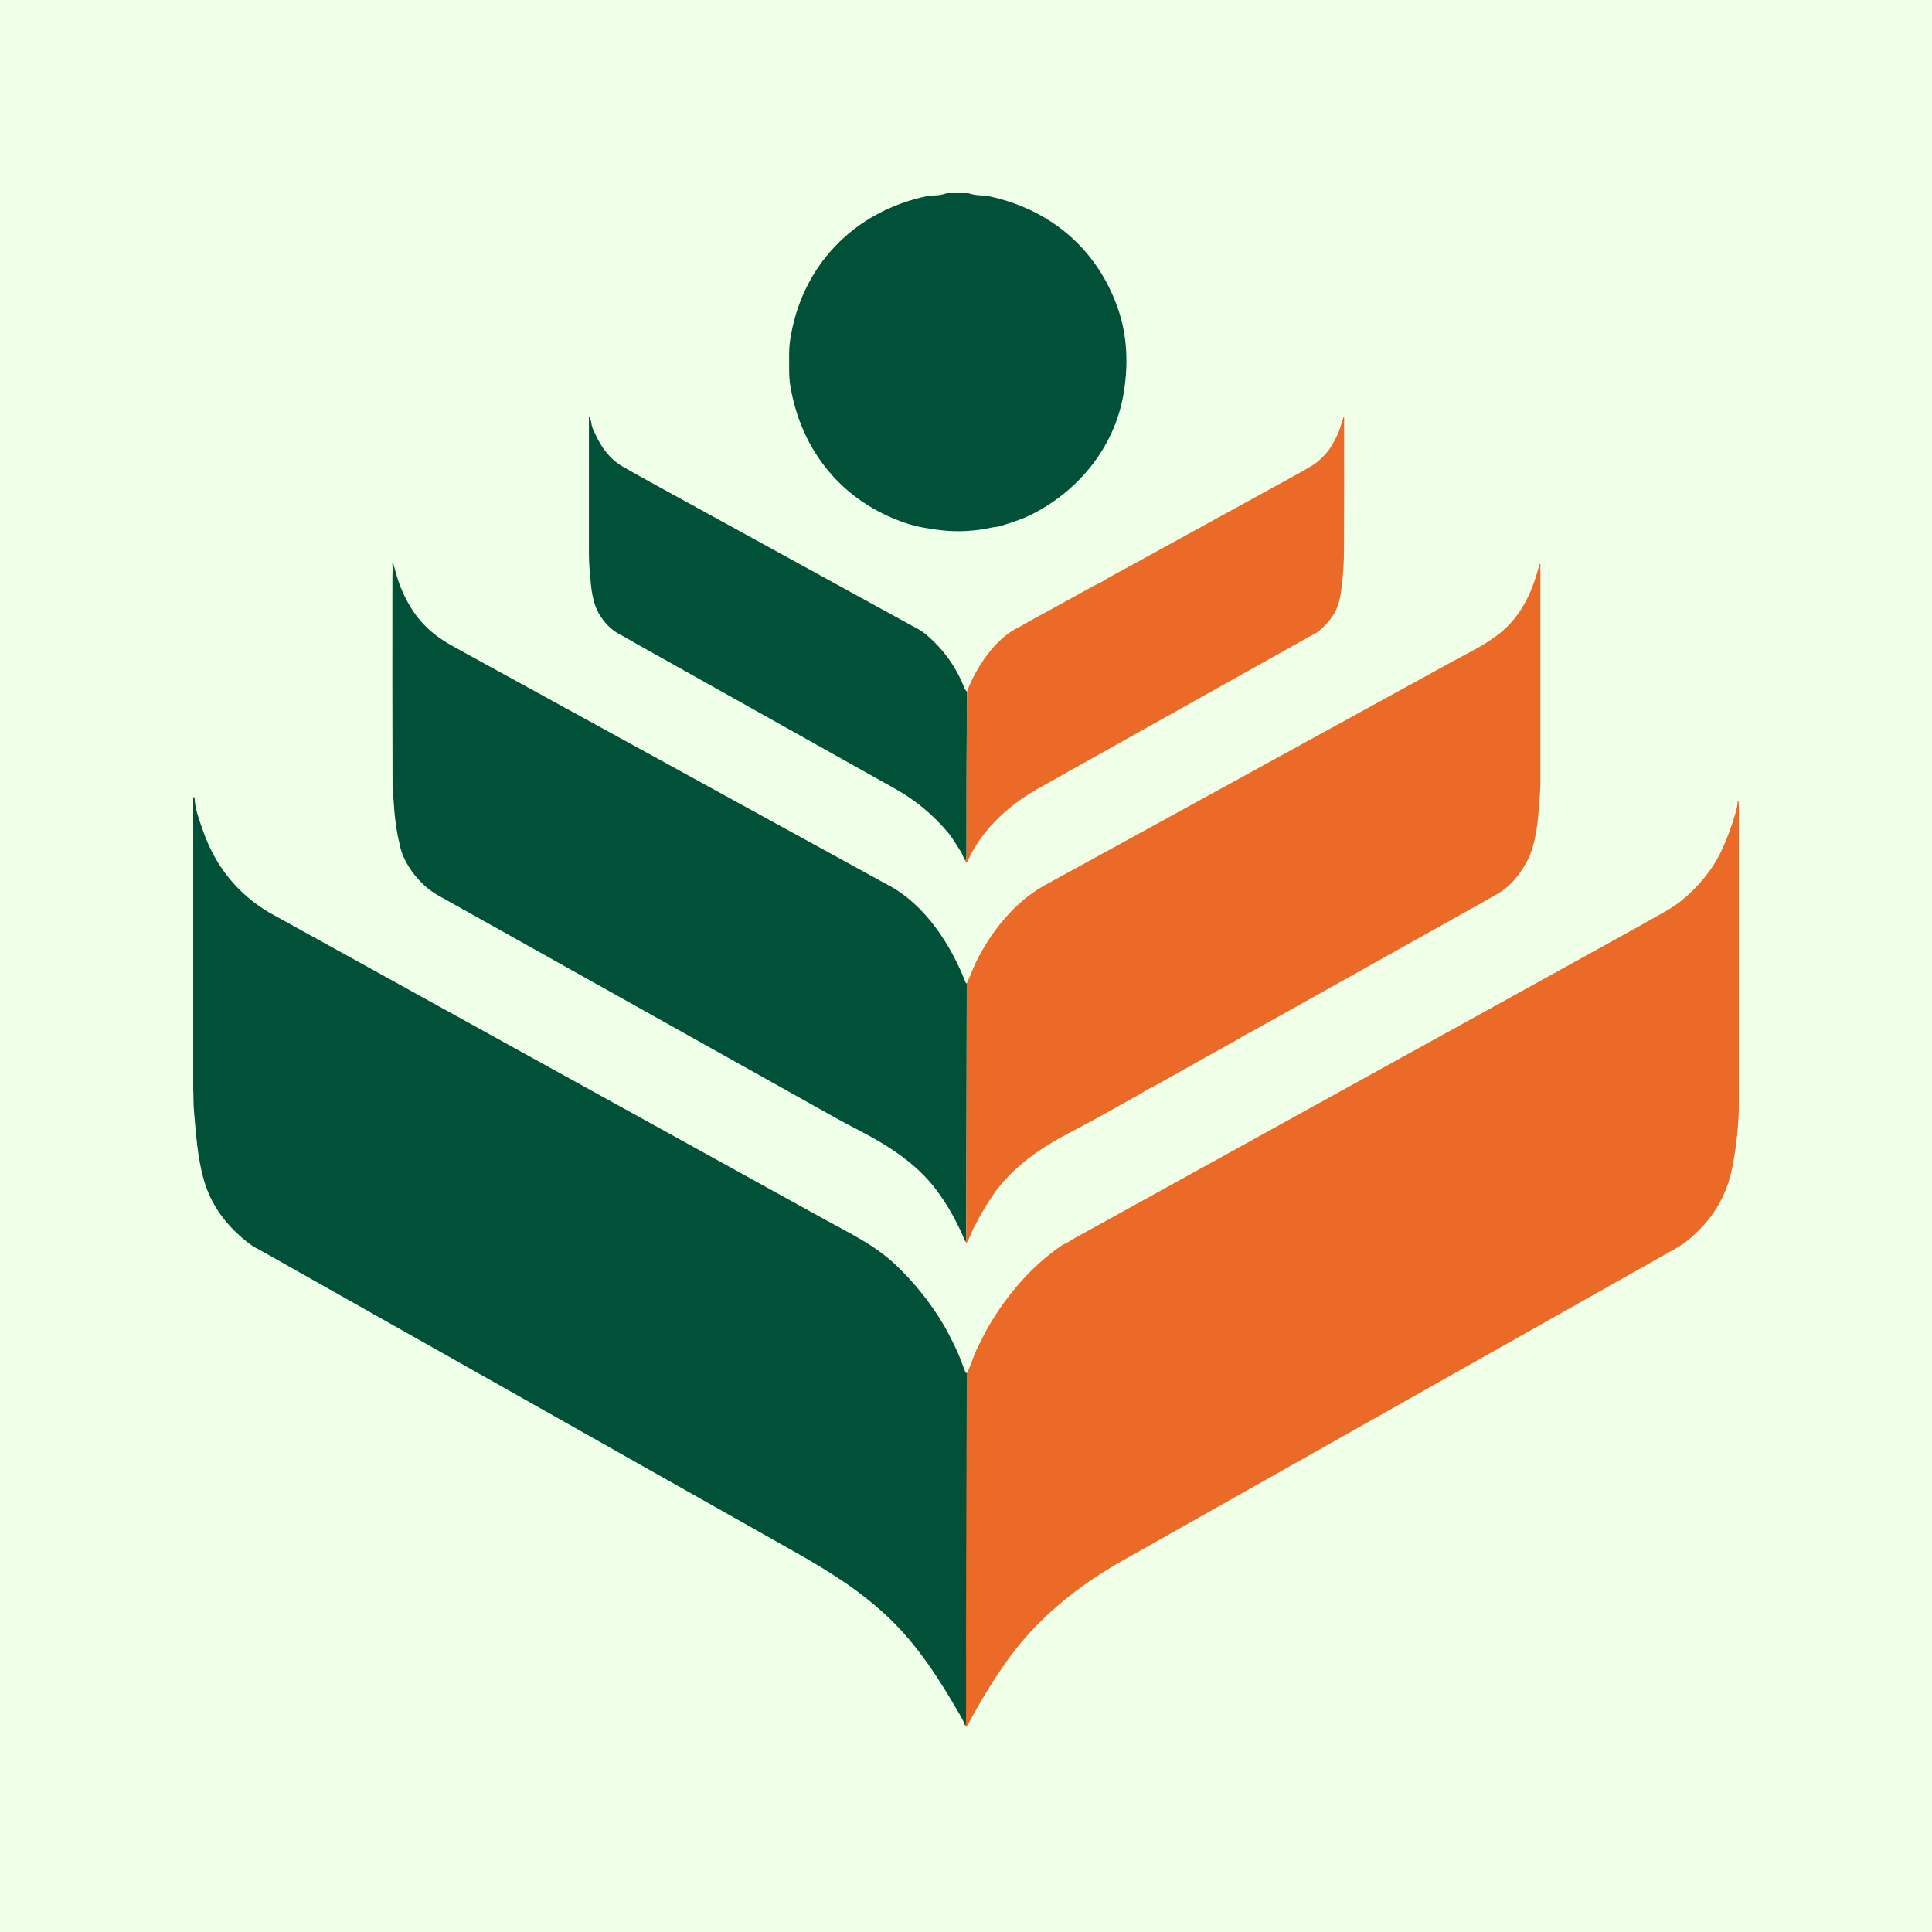 <svg width="100" height="100" viewBox="0 0 100 100" fill="none" xmlns="http://www.w3.org/2000/svg">
<rect width="100" height="100" fill="#EFFFE8"/>
<g clip-path="url(#clip0_105_1837)">
<path d="M50.041 71.074C50.032 75.62 50.02 80.165 50.005 84.711C50 86.218 50.023 87.722 49.998 89.229C49.998 89.248 49.982 89.268 49.952 89.29" stroke="#765E30" stroke-width="0.11"/>
<path d="M48.999 10H50.114C50.317 10.065 50.524 10.102 50.736 10.11C50.924 10.117 51.066 10.131 51.16 10.151C54.348 10.827 56.775 12.863 57.857 15.951C58.358 17.379 58.415 18.913 58.143 20.451C57.657 23.209 55.747 25.508 53.232 26.707C52.918 26.857 52.422 27.034 51.746 27.238C51.619 27.277 51.49 27.272 51.365 27.3C50.487 27.492 49.629 27.543 48.789 27.454C48.179 27.39 47.476 27.276 46.88 27.075C43.611 25.974 41.461 23.345 40.904 19.954C40.865 19.715 40.846 19.437 40.847 19.121C40.848 18.627 40.823 18.115 40.892 17.643C41.457 13.766 44.211 10.929 48.009 10.146C48.095 10.129 48.222 10.118 48.39 10.115C48.598 10.111 48.801 10.073 48.999 10Z" fill="#005138"/>
<path d="M50.047 35.803C50.032 38.598 50.024 41.411 50.026 44.243C50.026 44.358 50.008 44.466 49.971 44.566C49.865 44.4 49.814 44.209 49.719 44.056C49.424 43.581 49.223 43.279 49.115 43.148C48.336 42.204 47.411 41.431 46.341 40.831C41.876 38.326 37.41 35.824 32.942 33.323C32.768 33.225 32.364 32.983 32.066 32.827C31.601 32.584 31.243 32.188 30.987 31.738C30.746 31.317 30.629 30.715 30.586 30.238C30.538 29.72 30.484 29.209 30.483 28.685C30.48 26.32 30.48 23.954 30.483 21.589C30.483 21.542 30.494 21.54 30.514 21.582C30.566 21.693 30.601 21.82 30.619 21.962C30.643 22.146 30.741 22.312 30.812 22.467C31.142 23.189 31.566 23.765 32.252 24.163C32.6 24.365 33.06 24.623 33.631 24.937C38.284 27.491 42.937 30.046 47.59 32.6C47.779 32.704 48.025 32.904 48.327 33.2C49.038 33.895 49.57 34.707 49.925 35.635C49.946 35.691 50.006 35.752 50.047 35.803Z" fill="#005138"/>
<path d="M49.971 44.566C50.007 44.466 50.026 44.358 50.026 44.243C50.024 41.412 50.032 38.598 50.047 35.803C50.525 34.529 51.524 33.024 52.766 32.447C52.935 32.368 53.079 32.262 53.226 32.182C54.351 31.572 55.473 30.955 56.593 30.333C56.732 30.256 56.92 30.187 57.036 30.112C57.393 29.884 57.775 29.689 58.145 29.486C61.165 27.827 64.185 26.168 67.206 24.509C67.447 24.377 67.694 24.227 67.939 24.083C68.234 23.91 68.604 23.526 68.758 23.321C68.904 23.129 69.06 22.858 69.225 22.507C69.356 22.231 69.428 21.912 69.533 21.611C69.534 21.606 69.537 21.603 69.541 21.6C69.545 21.598 69.55 21.597 69.554 21.598C69.559 21.599 69.563 21.601 69.566 21.605C69.569 21.608 69.571 21.613 69.571 21.617C69.575 23.913 69.573 26.211 69.565 28.513C69.563 29.068 69.526 29.665 69.453 30.306C69.391 30.85 69.296 31.408 68.993 31.861C68.788 32.169 68.541 32.44 68.252 32.674C68.114 32.786 67.932 32.86 67.755 32.96C63.08 35.58 58.404 38.199 53.728 40.817C53.047 41.198 52.312 41.728 51.727 42.291C51.169 42.828 50.783 43.321 50.364 44.01C50.248 44.2 50.164 44.428 50.048 44.639C50.045 44.645 50.041 44.649 50.036 44.652C50.031 44.654 50.026 44.656 50.02 44.656C50.014 44.656 50.009 44.655 50.004 44.652C49.999 44.65 49.995 44.645 49.992 44.641C49.98 44.621 49.973 44.596 49.971 44.566Z" fill="#EB6A27"/>
<path d="M50.04 50.895C50.032 55.323 50.023 59.752 50.014 64.181C50.014 64.222 49.993 64.237 49.964 64.261C49.544 63.252 49.045 62.363 48.468 61.594C47.404 60.175 45.89 59.244 44.328 58.435C43.884 58.205 43.559 58.033 43.356 57.919C36.457 54.058 29.558 50.197 22.66 46.336C21.76 45.833 20.867 44.726 20.684 43.695C20.655 43.534 20.603 43.364 20.577 43.218C20.48 42.662 20.417 42.143 20.389 41.662C20.37 41.328 20.319 40.998 20.318 40.702C20.308 37.1 20.306 33.498 20.311 29.896C20.312 29.719 20.333 29.413 20.307 29.168C20.306 29.162 20.308 29.156 20.311 29.152C20.315 29.147 20.32 29.144 20.325 29.143C20.331 29.142 20.336 29.143 20.341 29.146C20.346 29.149 20.349 29.153 20.351 29.159C20.474 29.566 20.58 30.014 20.73 30.38C21.025 31.099 21.406 31.776 21.951 32.336C22.472 32.872 22.959 33.186 23.687 33.586C30.988 37.596 38.294 41.599 45.596 45.608C45.753 45.694 45.88 45.763 45.977 45.815C47.892 46.828 49.227 48.916 49.986 50.871C49.989 50.878 49.993 50.883 49.998 50.887C50.003 50.891 50.009 50.893 50.016 50.894L50.04 50.895Z" fill="#005138"/>
<path d="M49.964 64.261C49.993 64.237 50.014 64.222 50.014 64.181C50.023 59.752 50.032 55.323 50.04 50.895C50.216 50.54 50.359 50.12 50.509 49.815C51.284 48.234 52.519 46.678 54.07 45.825C61.114 41.956 68.163 38.1 75.204 34.226C76.09 33.739 77.026 33.307 77.793 32.639C78.83 31.734 79.349 30.51 79.683 29.204C79.685 29.199 79.688 29.194 79.693 29.191C79.698 29.188 79.704 29.186 79.71 29.187C79.716 29.188 79.721 29.191 79.725 29.195C79.729 29.199 79.731 29.205 79.731 29.21C79.731 33.008 79.731 36.807 79.731 40.607C79.731 40.947 79.678 41.331 79.662 41.617C79.61 42.534 79.488 43.691 79.071 44.52C78.727 45.203 78.138 45.946 77.44 46.304C77.275 46.389 77.101 46.503 76.964 46.579C72.936 48.829 68.909 51.083 64.884 53.339C64.877 53.343 64.76 53.404 64.531 53.522C64.37 53.606 64.21 53.716 64.072 53.793C62.69 54.562 61.311 55.334 59.934 56.111C59.794 56.19 59.492 56.328 59.287 56.457C59.167 56.532 59.084 56.583 59.038 56.609C57.843 57.278 56.653 57.956 55.438 58.587C53.839 59.418 52.374 60.422 51.367 61.897C51.025 62.398 50.682 62.99 50.34 63.673C50.252 63.849 50.18 64.107 50.037 64.315C50.021 64.339 49.996 64.321 49.964 64.261Z" fill="#EB6A27"/>
<path d="M50.041 71.074C50.032 75.62 50.02 80.165 50.005 84.711C50 86.218 50.023 87.722 49.998 89.229C49.997 89.248 49.982 89.268 49.952 89.29C49.895 89.148 49.83 89.012 49.755 88.882C48.684 87.015 47.521 85.159 45.939 83.674C44.463 82.287 42.849 81.29 41.071 80.287C32.164 75.258 23.256 70.231 14.347 65.205C14.042 65.033 13.716 64.839 13.354 64.651C12.954 64.444 12.613 64.156 12.263 63.828C11.427 63.044 10.826 62.093 10.526 60.985C10.219 59.851 10.15 58.747 10.046 57.584C10.008 57.169 10.02 56.731 10 56.301V41.284C10.014 41.268 10.027 41.26 10.038 41.258C10.057 41.257 10.067 41.265 10.068 41.285C10.085 41.859 10.33 42.496 10.521 43.038C11.165 44.859 12.296 46.254 13.915 47.222C13.944 47.239 14.265 47.417 14.878 47.756C24.168 52.889 33.459 58.022 42.751 63.154C44.026 63.858 45.311 64.461 46.415 65.52C47.374 66.441 48.191 67.472 48.866 68.614C49.049 68.923 49.218 69.278 49.389 69.615C49.616 70.064 49.778 70.527 49.955 70.994C49.974 71.044 50.003 71.071 50.041 71.074Z" fill="#005138"/>
<path d="M90 41.566V57.491C89.966 58.489 89.852 59.476 89.658 60.453C89.357 61.976 88.577 63.198 87.379 64.182C87.188 64.339 86.948 64.499 86.659 64.662C77.138 70.031 67.619 75.403 58.101 80.778C55.745 82.109 53.625 83.817 52.062 86.046C51.368 87.035 50.695 88.142 50.044 89.366C50.032 89.386 50.018 89.389 50.001 89.373C49.981 89.354 49.965 89.326 49.952 89.29C49.982 89.268 49.998 89.248 49.998 89.229C50.023 87.722 50 86.218 50.005 84.711C50.02 80.165 50.032 75.62 50.041 71.074C50.253 70.693 50.358 70.242 50.55 69.853C50.747 69.453 50.952 69.023 51.166 68.657C52.107 67.04 53.38 65.548 54.916 64.488C54.973 64.448 55.068 64.397 55.201 64.336C55.338 64.272 55.466 64.174 55.576 64.113C64.87 58.981 74.161 53.847 83.452 48.71C84.657 48.043 85.553 47.543 86.14 47.209C86.51 46.998 86.814 46.794 87.053 46.599C87.912 45.893 88.638 45.023 89.113 44.012C89.381 43.443 89.62 42.8 89.829 42.084C89.904 41.828 89.941 41.627 89.94 41.48C89.94 41.477 89.941 41.474 89.942 41.471C89.944 41.469 89.947 41.467 89.95 41.466C89.953 41.465 89.956 41.465 89.959 41.465C89.962 41.466 89.965 41.468 89.966 41.47C89.981 41.488 89.992 41.519 90 41.566Z" fill="#EB6A27"/>
</g>
<defs>
<clipPath id="clip0_105_1837">
<rect width="80" height="79.394" fill="white" transform="translate(10 10)"/>
</clipPath>
</defs>
</svg>
